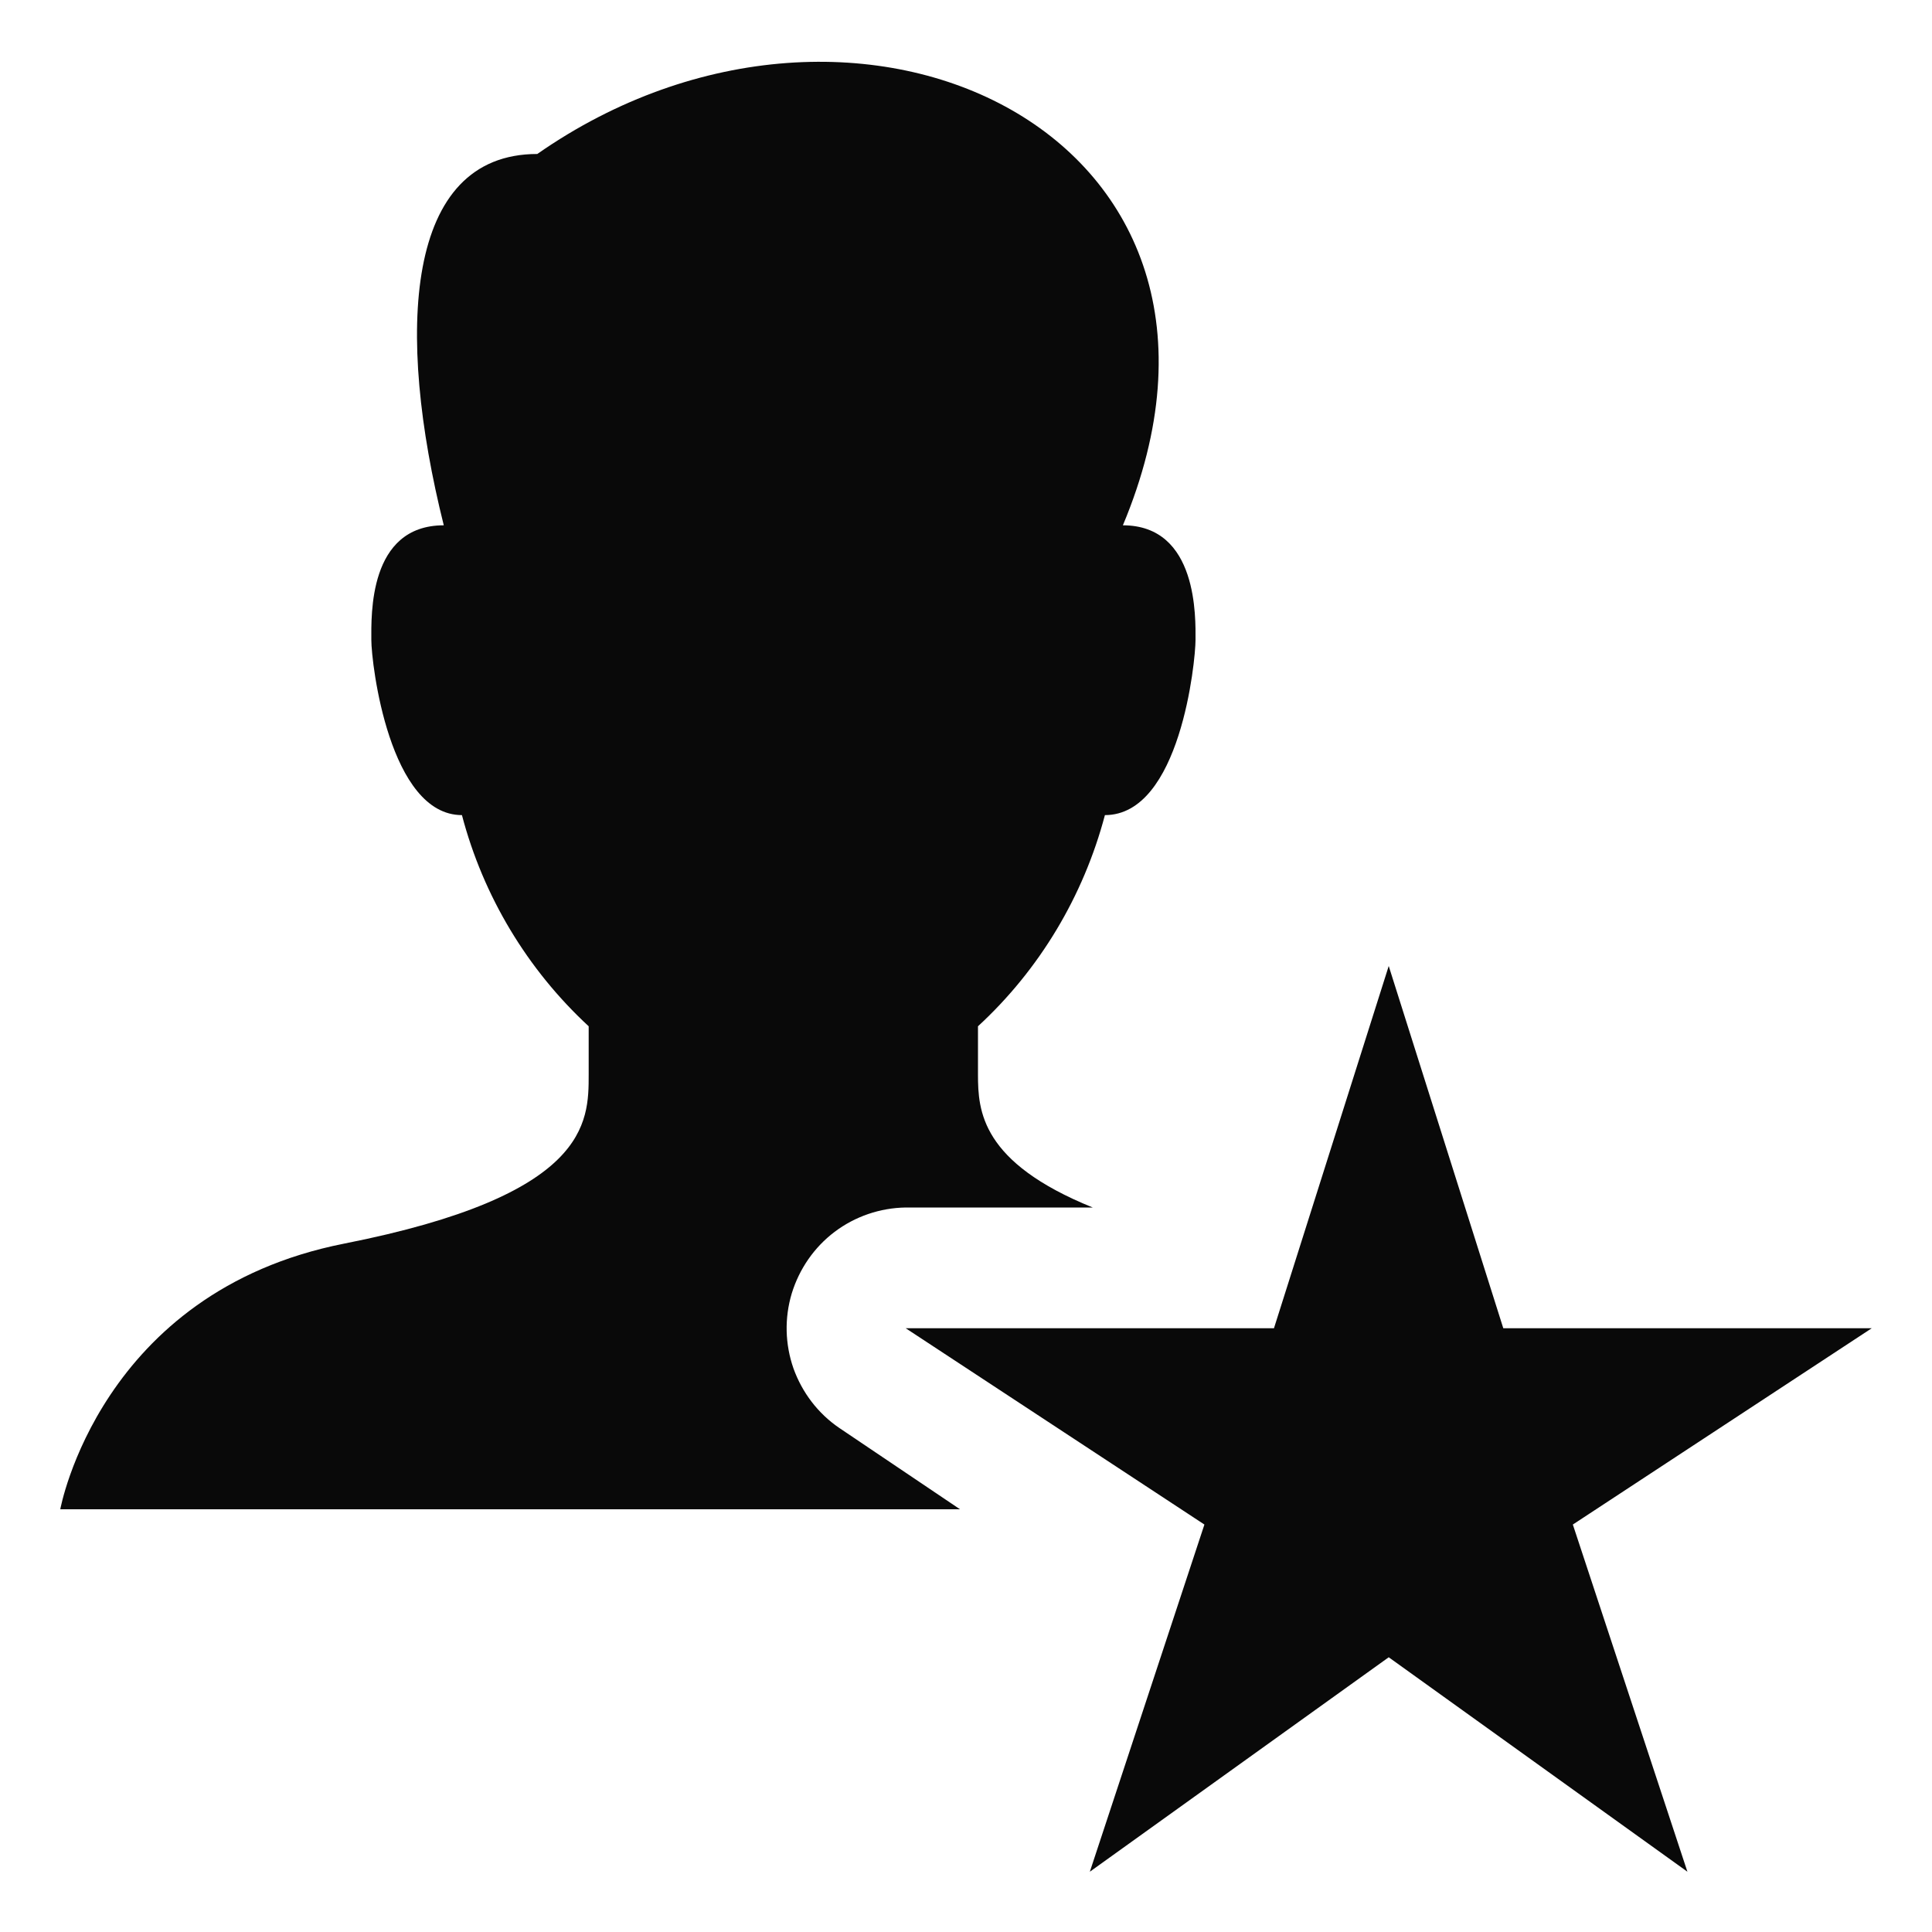 <svg width="10" height="10" viewBox="0 0 10 10" fill="none" xmlns="http://www.w3.org/2000/svg">
<path d="M7.188 8.578L5.641 9.688L6.234 7.891L4.688 6.875H6.594L7.188 5L7.781 6.875H9.688L8.141 7.891L8.734 9.688L7.188 8.578Z" fill="#090909"/>
<path d="M4.344 7.391C4.234 7.316 4.152 7.208 4.107 7.083C4.063 6.957 4.06 6.822 4.098 6.695C4.137 6.568 4.214 6.456 4.32 6.376C4.426 6.296 4.555 6.252 4.688 6.25H5.656C5.078 6.016 5.062 5.75 5.062 5.562V5.312C5.381 5.018 5.608 4.638 5.719 4.219C6.109 4.219 6.188 3.422 6.188 3.312C6.188 3.203 6.203 2.719 5.812 2.719C6.656 0.703 4.438 -0.359 2.781 0.797C2.094 0.797 2.047 1.719 2.297 2.719C1.906 2.719 1.922 3.187 1.922 3.312C1.922 3.437 2.016 4.219 2.391 4.219C2.501 4.638 2.729 5.018 3.047 5.312V5.562C3.047 5.812 3.047 6.187 1.781 6.437C0.516 6.687 0.312 7.812 0.312 7.812H4.969L4.344 7.391Z" fill="#090909"/>
</svg>
